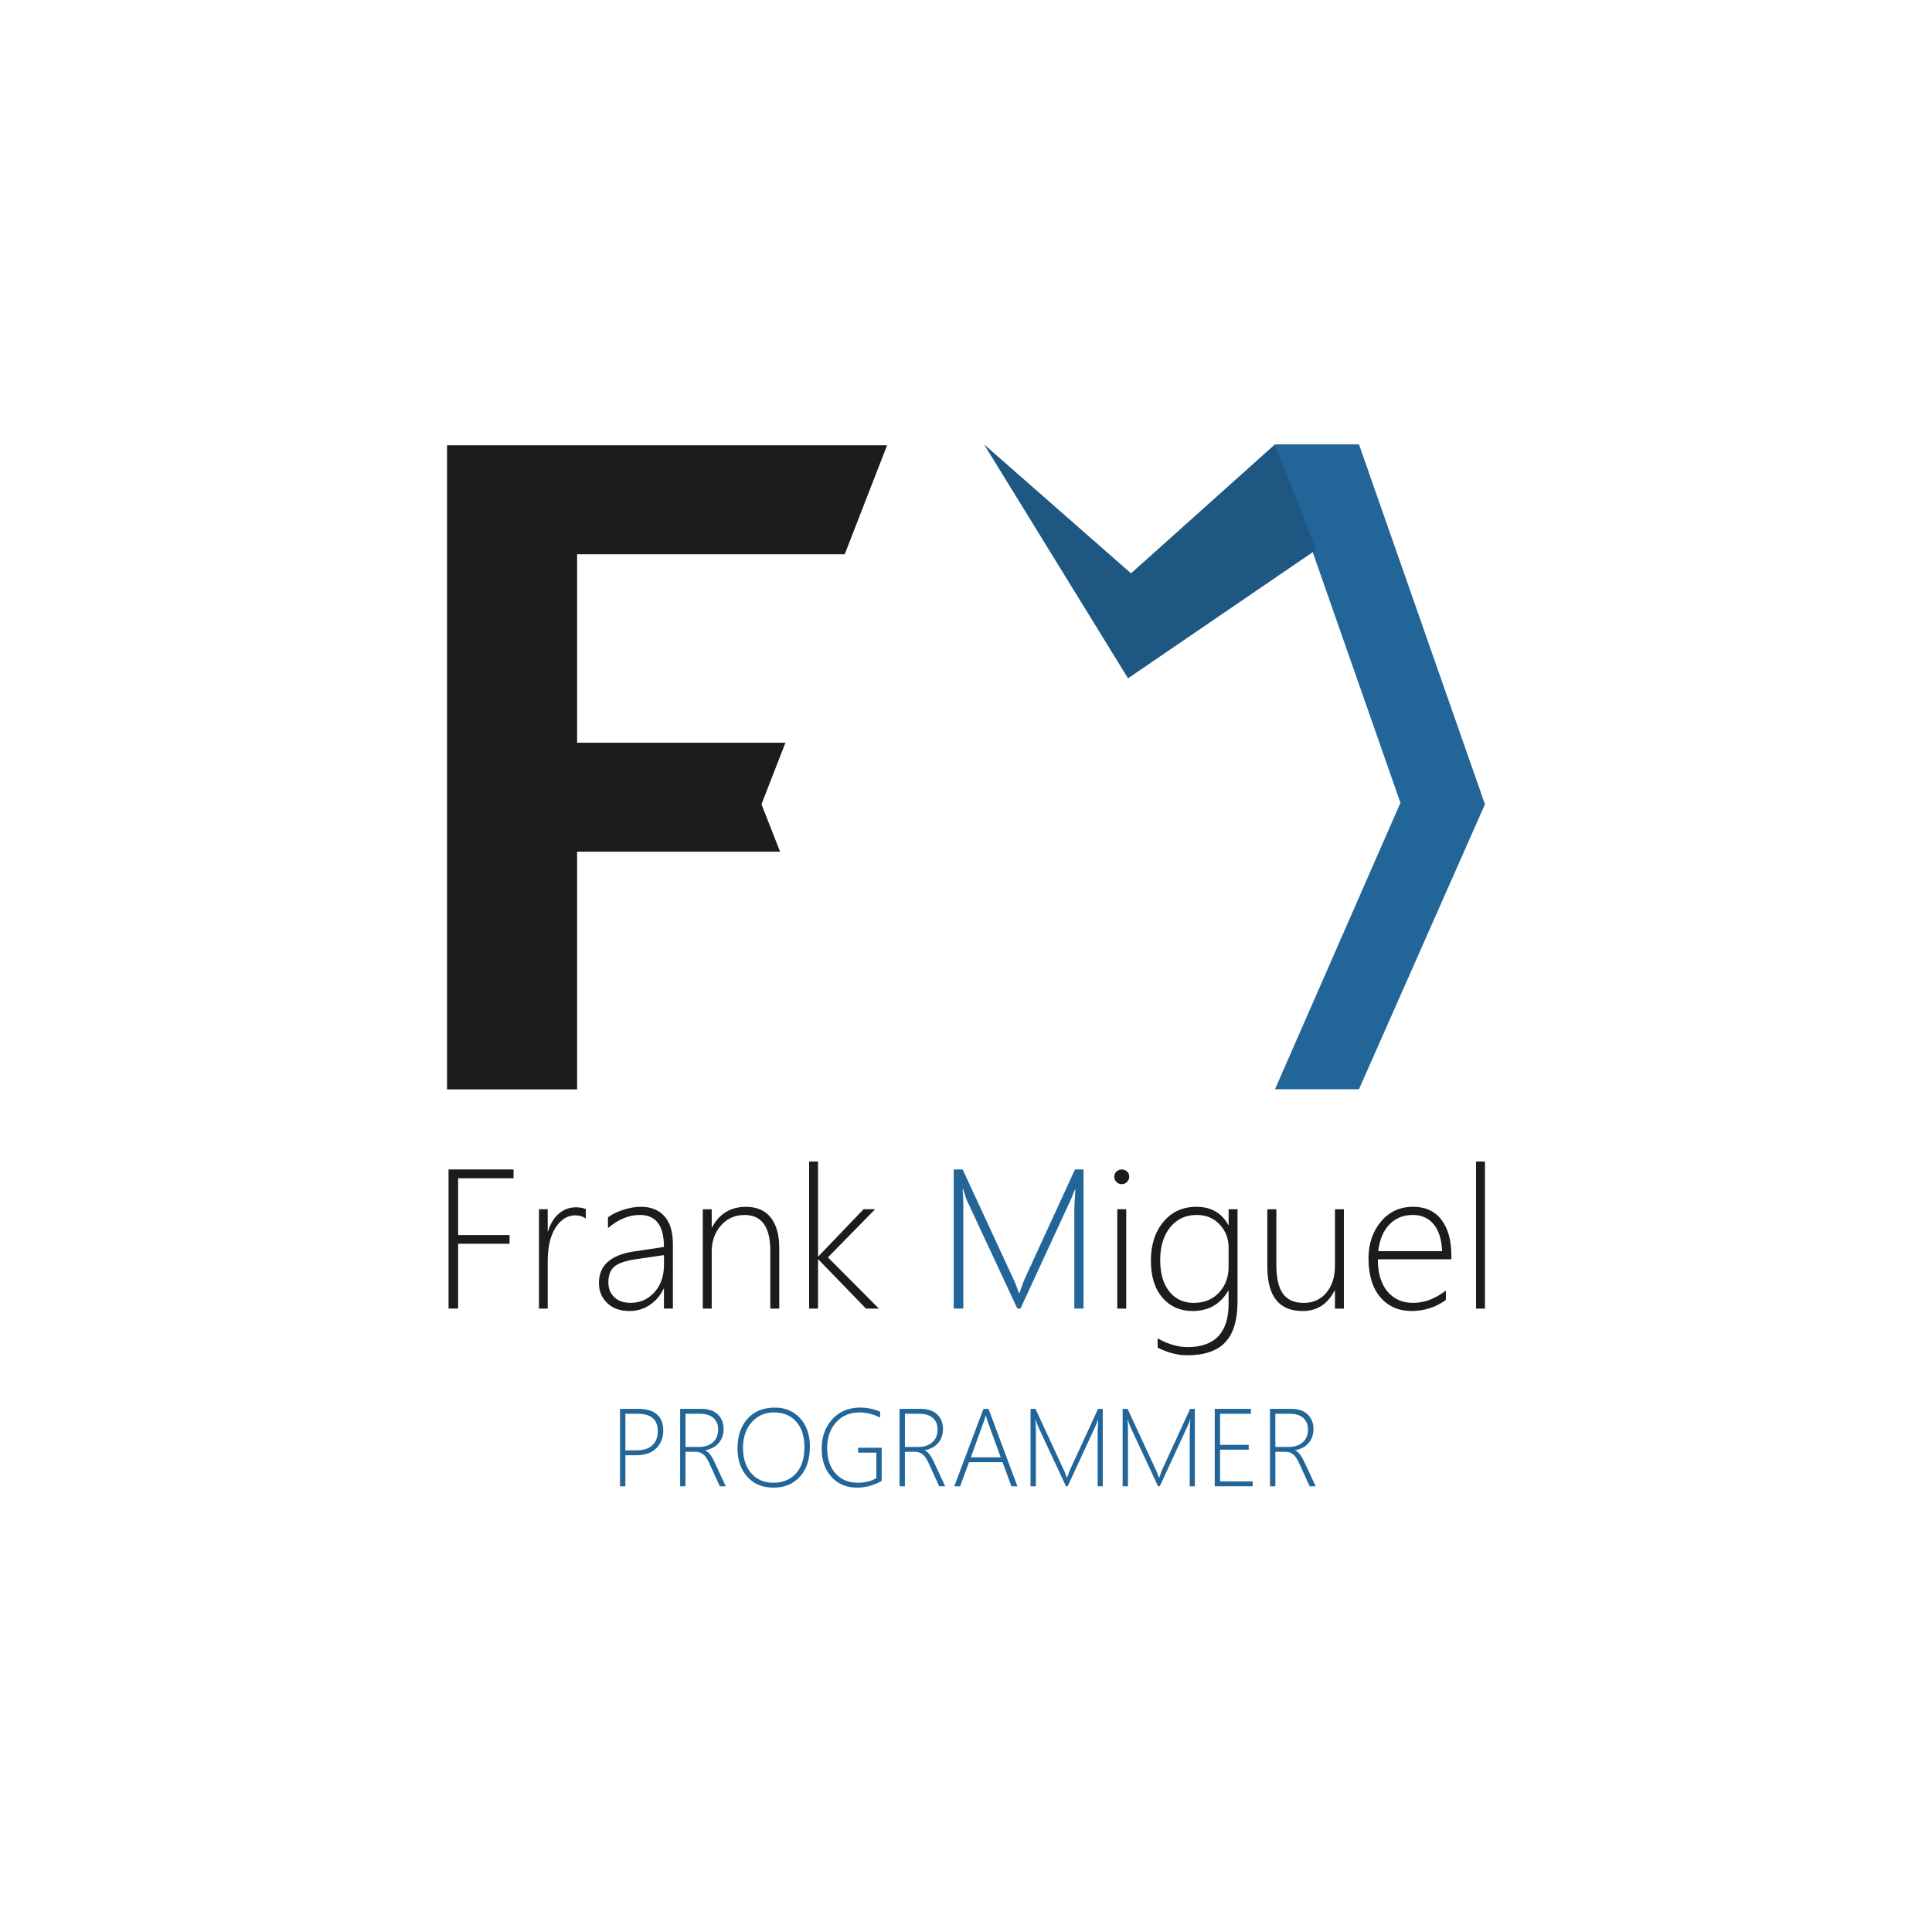 <?xml version="1.0" encoding="utf-8"?>
<!-- Generator: Adobe Illustrator 23.0.0, SVG Export Plug-In . SVG Version: 6.00 Build 0)  -->
<svg version="1.1" id="Layer_1" xmlns="http://www.w3.org/2000/svg" xmlns:xlink="http://www.w3.org/1999/xlink" x="0px" y="0px"
	 viewBox="0 0 1000 1000" style="enable-background:new 0 0 1000 1000;" xml:space="preserve">
<style type="text/css">
	.st0{fill:#1C1C1C;}
	.st1{fill:#226699;}
	.st2{fill:#1D5782;}
</style>
<g>
	<polygon class="st0" points="394.14,416.3 406.54,384.42 298.71,384.42 298.71,286.87 437.23,286.87 459.16,230.47 231.39,230.47 
		231.39,563.87 298.71,563.87 298.71,440.82 403.77,440.82 	"/>
	<polygon class="st1" points="703.4,230 768.61,416.3 703.4,563.79 659.93,563.79 724.86,415.53 659.93,230 	"/>
	<polygon class="st2" points="509.34,230 585.41,296.76 659.93,230 681.18,284.63 583.86,351.1 	"/>
	<g id="name_4_">
		<g>
			<path class="st0" d="M237.13,609.87v29.38h26.62v4.52h-26.62v33.55h-4.97V605.3h33.65v4.57H237.13z"/>
			<path class="st0" d="M303.23,630.72c-1.54-1.11-3.35-1.66-5.42-1.66c-4.05,0-7.45,2.09-10.2,6.28
				c-2.75,4.19-4.12,10.13-4.12,17.83v24.16h-4.52v-51.43h4.52v11.4h0.2c1.17-3.92,3.03-6.96,5.57-9.14
				c2.54-2.18,5.49-3.26,8.84-3.26c1.91,0,3.62,0.3,5.12,0.9V630.72z"/>
			<path class="st0" d="M343.66,677.33v-10.3h-0.2c-1.64,3.52-4.03,6.32-7.16,8.41c-3.13,2.09-6.6,3.14-10.42,3.14
				c-4.89,0-8.76-1.37-11.6-4.12c-2.85-2.74-4.27-6.21-4.27-10.4c0-8.97,5.94-14.4,17.83-16.27l15.82-2.36
				c0-11.05-4.15-16.58-12.46-16.58c-5.66,0-11.17,2.28-16.52,6.83v-5.57c1.91-1.51,4.5-2.8,7.76-3.87
				c3.26-1.07,6.34-1.61,9.22-1.61c5.29,0,9.38,1.64,12.28,4.92c2.9,3.28,4.34,8.05,4.34,14.31v33.45H343.66z M329.5,651.71
				c-5.39,0.77-9.17,2.02-11.35,3.74c-2.18,1.72-3.26,4.53-3.26,8.41c0,3.05,1.01,5.56,3.04,7.53c2.03,1.98,4.85,2.96,8.46,2.96
				c4.96,0,9.07-1.83,12.36-5.5c3.28-3.66,4.92-8.39,4.92-14.19v-5.02L329.5,651.71z"/>
			<path class="st0" d="M398.71,677.33v-29.93c0-12.36-4.45-18.53-13.36-18.53c-4.96,0-9.02,1.82-12.2,5.45
				c-3.18,3.63-4.77,8.13-4.77,13.49v29.53h-4.62v-51.43h4.62v9.34h0.2c3.75-7.06,9.61-10.6,17.58-10.6c5.56,0,9.81,1.85,12.76,5.55
				c2.95,3.7,4.42,8.98,4.42,15.85v31.29H398.71z"/>
			<path class="st0" d="M448.23,677.33l-24.61-25.41h-0.2v25.41h-4.62v-76.14h4.62v49.07h0.2l23.35-24.36h5.98l-24.41,24.91
				l26.37,26.52H448.23z"/>
			<path class="st1" d="M556.06,677.33V626.2c0-1.24,0.18-4.77,0.55-10.6h-0.2c-1.04,2.71-1.91,4.8-2.61,6.28l-25.61,55.45h-1.61
				l-25.71-55.15c-0.84-1.77-1.62-4.03-2.36-6.78h-0.25c0.23,3.22,0.35,6.41,0.35,9.59v52.34h-4.97V605.3h4.62l26.87,58.01
				c0.17,0.34,0.35,0.79,0.55,1.36c0.2,0.57,0.42,1.14,0.65,1.71c0.33,0.87,0.69,1.84,1.05,2.91h0.3l0.55-1.61
				c0.03-0.13,0.6-1.72,1.71-4.77l26.47-57.61h4.42v72.02H556.06z"/>
			<path class="st0" d="M580.57,612.94c-1,0-1.89-0.37-2.66-1.11c-0.77-0.73-1.15-1.67-1.15-2.81c0-1.1,0.39-2,1.18-2.69
				c0.79-0.69,1.66-1.03,2.63-1.03c1.04,0,1.95,0.34,2.74,1c0.79,0.67,1.18,1.57,1.18,2.71c0,1.07-0.39,1.99-1.15,2.76
				C582.56,612.55,581.64,612.94,580.57,612.94z M578.31,677.33v-51.43h4.62v51.43H578.31z"/>
			<path class="st0" d="M640.54,673.51c0,9.68-2.11,16.76-6.33,21.24c-4.22,4.49-10.78,6.73-19.69,6.73
				c-4.95,0-10.06-1.3-15.32-3.92v-4.82c5.42,3.01,10.56,4.52,15.42,4.52c14.2,0,21.3-7.5,21.3-22.5v-6.68h-0.2
				c-4.05,7-10.23,10.5-18.53,10.5c-6.33,0-11.5-2.29-15.49-6.88c-4-4.59-6-10.98-6-19.19c0-8.2,2.16-14.9,6.48-20.09
				c4.32-5.19,10.01-7.78,17.08-7.78c7.57,0,13.06,3.13,16.47,9.39h0.2v-8.14h4.62V673.51z M635.92,645.63
				c0-4.55-1.53-8.49-4.59-11.8c-3.06-3.32-7.06-4.97-11.98-4.97c-5.66,0-10.21,2.13-13.66,6.38c-3.45,4.25-5.17,9.88-5.17,16.88
				c0,7.03,1.58,12.5,4.74,16.4c3.16,3.9,7.34,5.85,12.53,5.85c5.52,0,9.93-1.79,13.21-5.37c3.28-3.58,4.92-7.97,4.92-13.16V645.63z
				"/>
			<path class="st0" d="M690.96,677.33v-9.34h-0.2c-3.58,7.06-9.11,10.6-16.57,10.6c-12.15,0-18.23-7.65-18.23-22.95v-29.73h4.67
				v28.58c0,6.96,1.15,12.02,3.44,15.17c2.29,3.15,5.9,4.72,10.82,4.72c4.79,0,8.67-1.76,11.63-5.27c2.96-3.52,4.45-8.2,4.45-14.06
				v-29.13h4.62v51.43H690.96z"/>
			<path class="st0" d="M713.16,651.81c0,7.06,1.63,12.59,4.9,16.57c3.26,3.99,7.74,5.98,13.43,5.98c5.76,0,11.39-2.12,16.88-6.38
				v4.92c-5.32,3.78-11.27,5.67-17.83,5.67c-6.63,0-11.99-2.38-16.07-7.13c-4.09-4.76-6.13-11.47-6.13-20.14
				c0-7.5,2.13-13.82,6.4-18.96c4.27-5.14,9.82-7.71,16.65-7.71c6.39,0,11.3,2.24,14.71,6.73c3.41,4.49,5.12,10.61,5.12,18.38v2.06
				H713.16z M746.41,647.59c-0.2-5.93-1.62-10.53-4.27-13.81c-2.65-3.28-6.3-4.92-10.95-4.92c-4.82,0-8.82,1.62-11.98,4.85
				c-3.16,3.23-5.12,7.86-5.85,13.89H746.41z"/>
			<path class="st0" d="M763.99,677.33v-76.14h4.62v76.14H763.99z"/>
		</g>
		<g>
			<path class="st1" d="M323.69,753.23v16.07h-2.77v-40.07h9.67c4.12,0,7.27,0.96,9.45,2.86c2.18,1.91,3.27,4.7,3.27,8.37
				c0,3.73-1.22,6.79-3.65,9.18c-2.43,2.4-5.84,3.59-10.21,3.59H323.69z M323.69,731.77v18.92h5.7c3.61,0,6.36-0.86,8.24-2.59
				c1.88-1.72,2.82-4.16,2.82-7.31c0-6.02-3.46-9.03-10.37-9.03H323.69z"/>
			<path class="st1" d="M372.56,769.3l-5.34-11.74c-1.1-2.42-2.2-4.05-3.3-4.88c-1.1-0.83-2.48-1.24-4.14-1.24h-4.97v17.86h-2.77
				v-40.07h11.12c3.54,0,6.32,0.96,8.34,2.86c2.02,1.91,3.03,4.43,3.03,7.56c0,2.89-0.83,5.3-2.49,7.24
				c-1.66,1.94-3.98,3.18-6.96,3.75v0.11c1.58,0.63,3.13,2.56,4.64,5.79l5.95,12.77H372.56z M354.82,731.77v17.16h6.9
				c3.06,0,5.48-0.8,7.28-2.4c1.8-1.6,2.7-3.8,2.7-6.6c0-2.55-0.81-4.55-2.43-5.99c-1.62-1.45-3.94-2.17-6.96-2.17H354.82z"/>
			<path class="st1" d="M400.31,770c-5.66,0-10.18-1.88-13.54-5.64c-3.36-3.76-5.04-8.65-5.04-14.67c0-6.39,1.73-11.51,5.18-15.35
				c3.46-3.85,8.17-5.77,14.15-5.77c5.4,0,9.78,1.85,13.12,5.55c3.34,3.7,5.02,8.55,5.02,14.54c0,6.63-1.71,11.85-5.14,15.65
				C410.64,768.1,406.05,770,400.31,770z M400.59,731.07c-4.66,0-8.49,1.68-11.5,5.06c-3.01,3.37-4.51,7.79-4.51,13.25
				c0,5.51,1.43,9.91,4.28,13.18c2.85,3.27,6.65,4.9,11.4,4.9c4.96,0,8.88-1.62,11.77-4.85c2.89-3.23,4.33-7.74,4.33-13.51
				c0-5.67-1.41-10.08-4.23-13.26C409.3,732.66,405.46,731.07,400.59,731.07z"/>
			<path class="st1" d="M456.37,766.51c-4.14,2.33-8.39,3.49-12.77,3.49c-5.46,0-9.87-1.85-13.25-5.56s-5.06-8.57-5.06-14.59
				c0-6.07,1.82-11.14,5.45-15.2c3.63-4.06,8.49-6.09,14.56-6.09c3.52,0,6.94,0.71,10.26,2.12v3.02c-3.63-1.75-7.18-2.63-10.65-2.63
				c-5.05,0-9.11,1.72-12.17,5.17c-3.06,3.45-4.6,7.84-4.6,13.19c0,5.63,1.44,10.04,4.32,13.23c2.88,3.2,6.76,4.79,11.64,4.79
				c3.61,0,6.78-0.78,9.5-2.35v-13.22h-9.45v-2.51h12.21V766.51z"/>
			<path class="st1" d="M486.13,769.3l-5.34-11.74c-1.1-2.42-2.2-4.05-3.3-4.88c-1.1-0.83-2.48-1.24-4.14-1.24h-4.97v17.86h-2.77
				v-40.07h11.12c3.54,0,6.32,0.96,8.34,2.86c2.02,1.91,3.03,4.43,3.03,7.56c0,2.89-0.83,5.3-2.49,7.24
				c-1.66,1.94-3.98,3.18-6.96,3.75v0.11c1.58,0.63,3.13,2.56,4.64,5.79l5.95,12.77H486.13z M468.39,731.77v17.16h6.9
				c3.06,0,5.48-0.8,7.28-2.4c1.8-1.6,2.7-3.8,2.7-6.6c0-2.55-0.81-4.55-2.43-5.99c-1.62-1.45-3.94-2.17-6.96-2.17H468.39z"/>
			<path class="st1" d="M523.5,769.3l-4.58-12.47h-17.38l-4.58,12.47h-3.05l15.12-40.07h2.63l14.95,40.07H523.5z M511.2,735.77
				c-0.2-0.56-0.37-1.11-0.5-1.65c-0.13-0.47-0.27-0.93-0.42-1.4h-0.11c-0.32,1.23-0.62,2.23-0.92,2.99l-6.74,18.58h15.45
				L511.2,735.77z"/>
			<path class="st1" d="M568.13,769.3v-28.45c0-0.69,0.1-2.65,0.31-5.9h-0.11c-0.58,1.51-1.06,2.67-1.45,3.49l-14.25,30.85h-0.89
				l-14.31-30.68c-0.47-0.99-0.9-2.25-1.32-3.77h-0.14c0.13,1.79,0.2,3.57,0.2,5.34v29.12h-2.77v-40.07h2.57l14.95,32.28
				c0.09,0.18,0.2,0.44,0.31,0.75c0.11,0.32,0.23,0.63,0.36,0.95c0.19,0.48,0.38,1.02,0.59,1.62h0.17l0.31-0.9
				c0.02-0.07,0.33-0.96,0.95-2.65l14.73-32.05h2.46v40.07H568.13z"/>
			<path class="st1" d="M615.8,769.3v-28.45c0-0.69,0.1-2.65,0.31-5.9H616c-0.58,1.51-1.06,2.67-1.45,3.49l-14.25,30.85h-0.89
				l-14.31-30.68c-0.47-0.99-0.9-2.25-1.32-3.77h-0.14c0.13,1.79,0.2,3.57,0.2,5.34v29.12h-2.77v-40.07h2.57l14.95,32.28
				c0.09,0.18,0.2,0.44,0.31,0.75c0.11,0.32,0.23,0.63,0.36,0.95c0.19,0.48,0.38,1.02,0.59,1.62h0.17l0.31-0.9
				c0.02-0.07,0.33-0.96,0.95-2.65L616,729.23h2.46v40.07H615.8z"/>
			<path class="st1" d="M628.74,769.3v-40.07h18.72v2.54h-15.95v16.07h14.81v2.51h-14.81v16.43h16.88v2.52H628.74z"/>
			<path class="st1" d="M677.87,769.3l-5.34-11.74c-1.1-2.42-2.2-4.05-3.3-4.88s-2.48-1.24-4.13-1.24h-4.97v17.86h-2.77v-40.07
				h11.12c3.54,0,6.32,0.96,8.34,2.86c2.02,1.91,3.03,4.43,3.03,7.56c0,2.89-0.83,5.3-2.49,7.24c-1.66,1.94-3.98,3.18-6.96,3.75
				v0.11c1.58,0.63,3.13,2.56,4.64,5.79L681,769.3H677.87z M660.12,731.77v17.16h6.9c3.06,0,5.48-0.8,7.28-2.4
				c1.8-1.6,2.7-3.8,2.7-6.6c0-2.55-0.81-4.55-2.43-5.99c-1.62-1.45-3.94-2.17-6.96-2.17H660.12z"/>
		</g>
	</g>
</g>
</svg>
